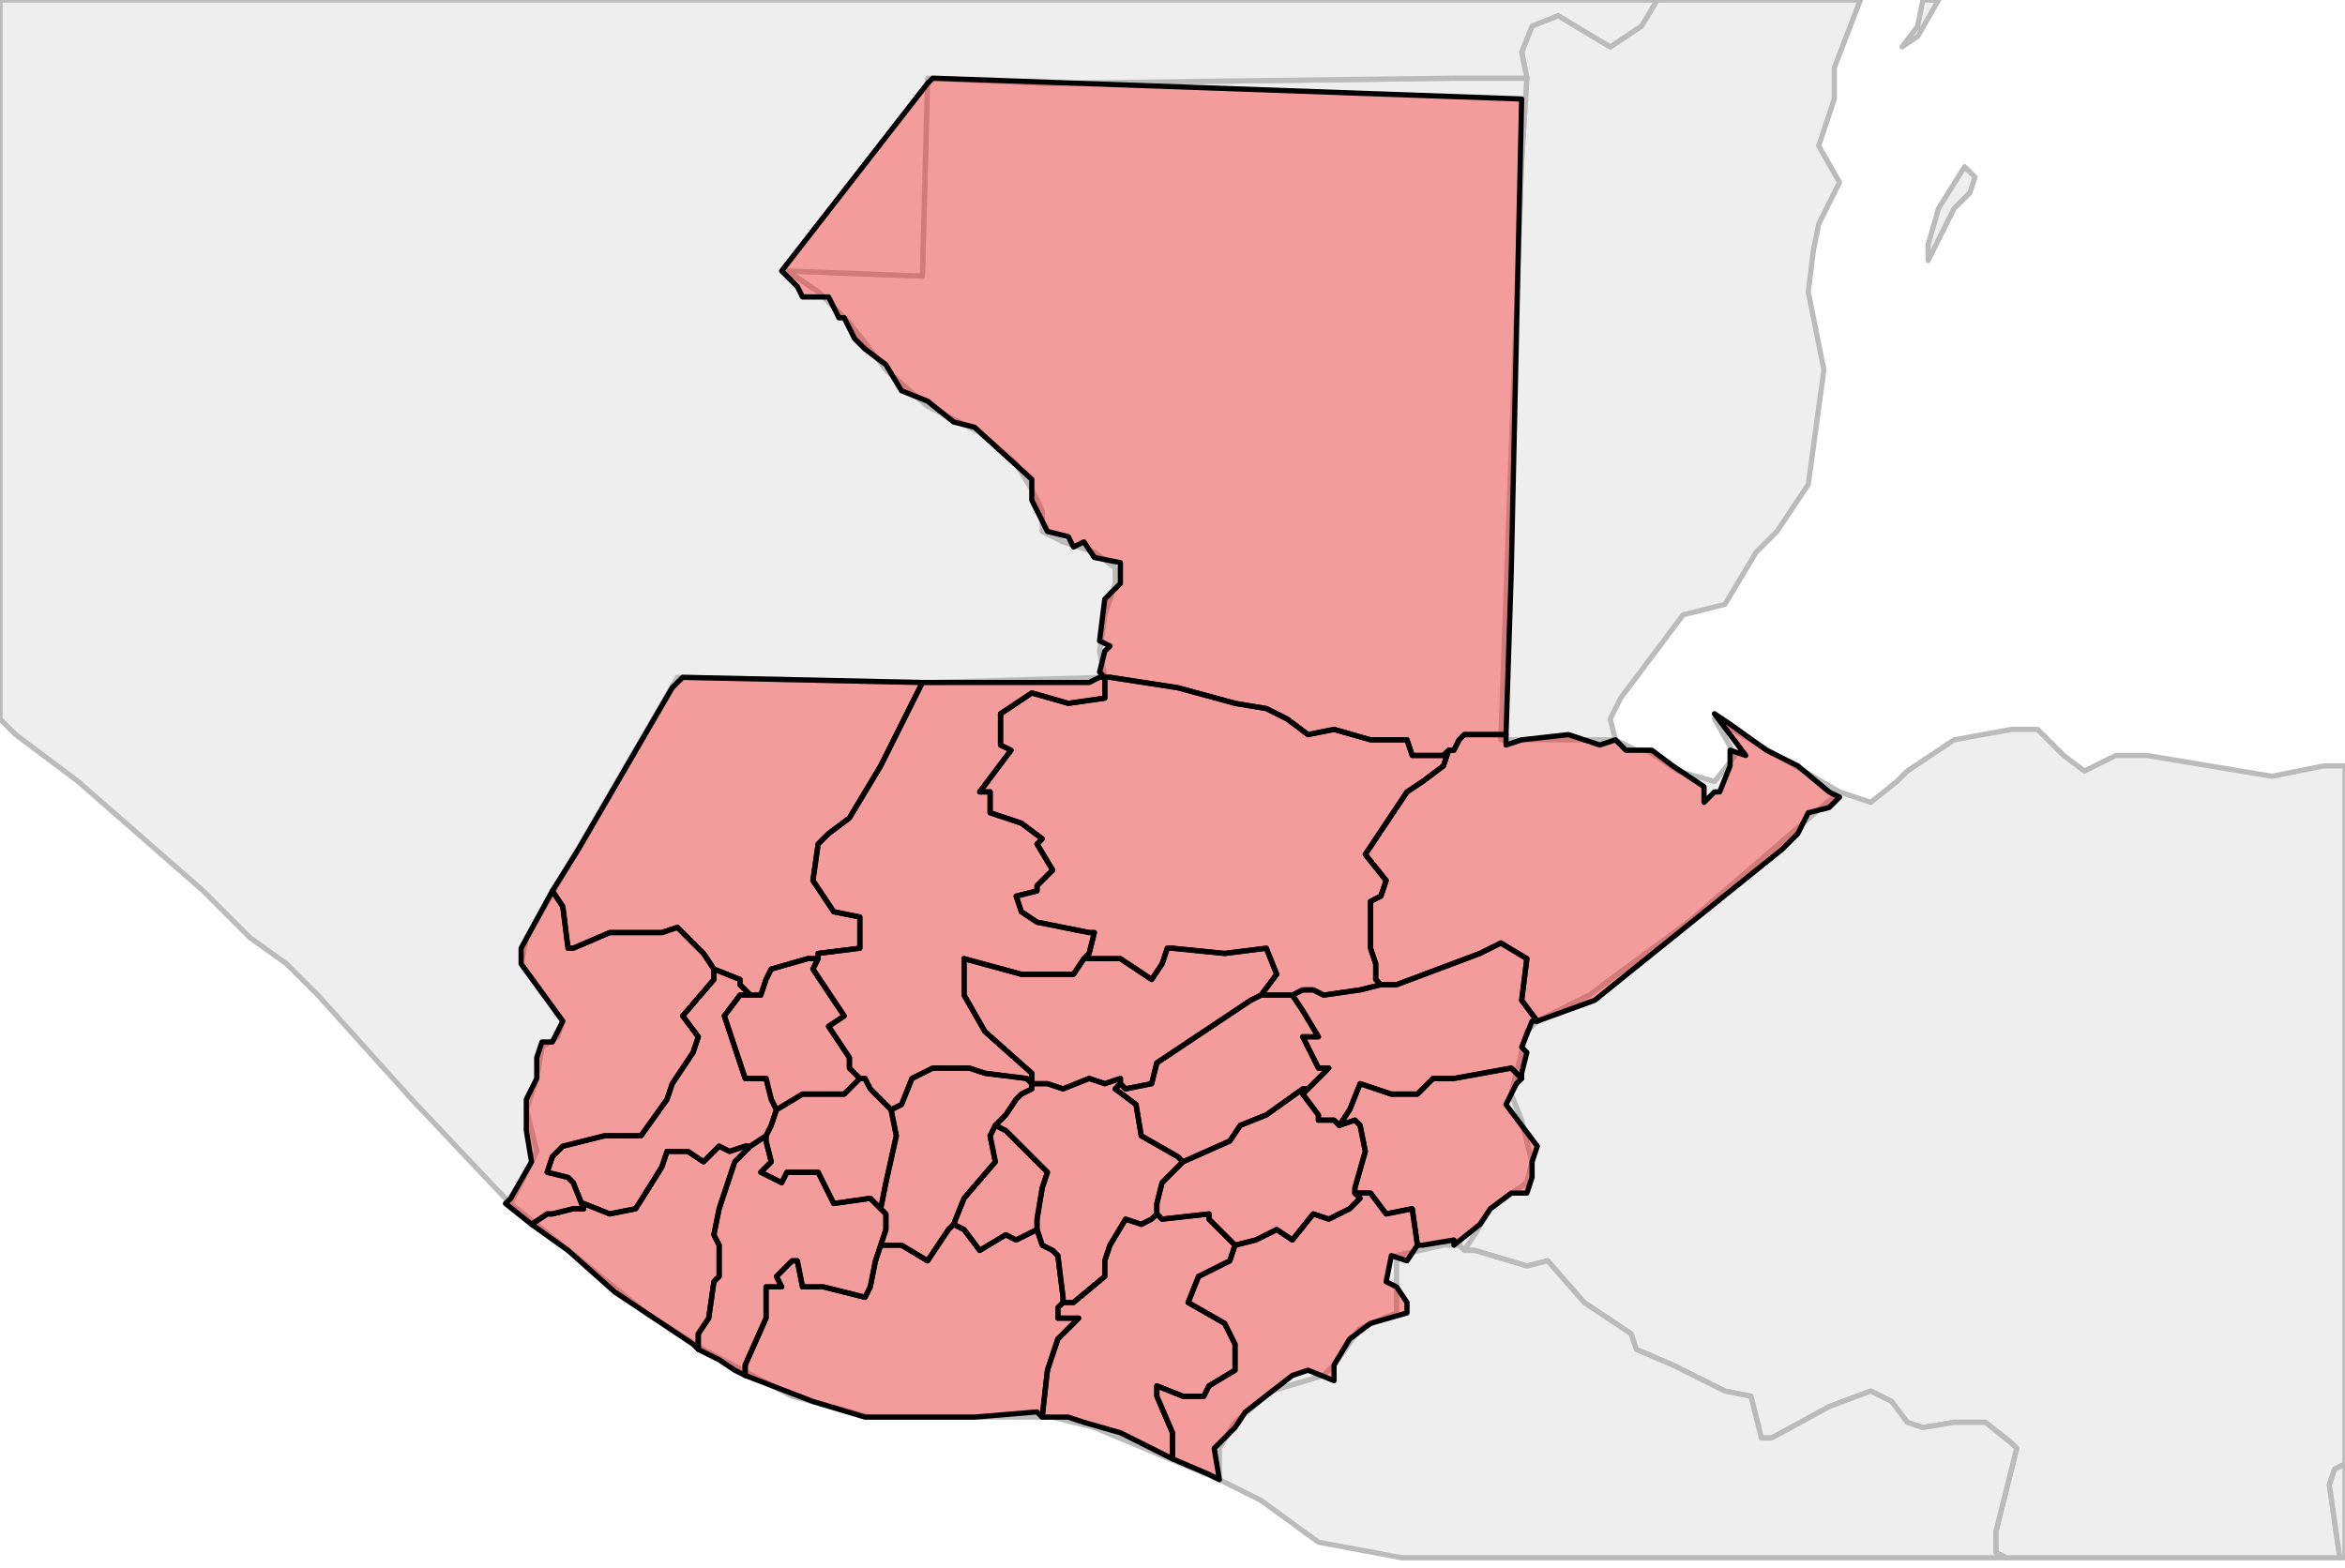<?xml version="1.0" encoding="UTF-8"?><!DOCTYPE svg  PUBLIC '-//W3C//DTD SVG 1.1//EN'
        'http://www.w3.org/Graphics/SVG/1.1/DTD/svg11.dtd'>
<svg enable_background="new 0 0 450 301" height="301px" style="stroke-linejoin: round; stroke:#000; fill:#f6f3f0;"
     version="1.1" viewBox="0 0 450 301" width="450px" xmlns="http://www.w3.org/2000/svg"
     xmlns:xlink="http://www.w3.org/1999/xlink">
    <defs>
        <style type="text/css"><![CDATA[path { fill-rule: evenodd; }
#context path { fill: #eee; stroke: #bbb; } ]]></style>
    </defs>
    <g id="context">
        <path d="M375,40L378,37L379,34L377,32L372,40L370,47L370,50L375,40Z M369,0L368,5L365,9L368,7L372,0L369,0Z M293,15L292,31L288,142L296,142L310,142L309,138L311,134L323,118L331,116L337,106L341,102L347,93L350,71L347,56L348,48L349,43L353,35L349,28L352,19L352,13L357,0L318,0L315,5L309,9L299,3L294,5L292,10L293,15Z "
              data-iso="BLZ"/>
        <path d="M279,15L201,16L178,15L177,53L151,52L157,56L163,62L170,71L178,78L188,83L195,89L198,94L200,98L200,102L204,104L210,106L214,109L214,112L212,118L211,125L212,130L178,131L130,130L101,180L100,185L108,196L107,199L104,201L103,207L101,213L103,221L98,231L124,252L135,259L152,268L167,272L202,272L210,274L234,284L234,278L237,273L244,267L254,264L256,262L261,255L268,252L268,241L277,239L280,239L281,240L283,237L286,232L293,227L294,223L292,215L290,210L293,198L295,196L305,191L324,177L353,152L329,138L333,145L329,150L322,148L316,144L314,144L310,142L296,142L288,142L292,31L293,15L279,15Z "
              data-iso="GTM"/>
        <path d="M450,147L446,147L436,149L412,145L406,145L400,148L396,145L391,140L386,140L375,142L366,148L364,150L359,154L353,152L324,177L305,191L295,196L293,198L290,210L292,215L294,223L293,227L286,232L283,237L281,240L283,240L293,243L297,242L304,250L313,256L314,259L321,262L331,267L336,268L338,276L340,276L351,270L359,267L363,269L366,273L369,274L375,273L381,273L386,277L387,278L383,294L383,298L385,299L449,299L447,285L448,282L450,281L450,147Z "
              data-iso="HND"/>
        <path d="M98,231L103,221L101,213L103,207L104,201L107,199L108,196L100,185L101,180L130,130L178,131L212,130L211,125L212,118L214,112L214,109L210,106L204,104L200,102L200,98L198,94L195,89L188,83L178,78L170,71L163,62L157,56L151,52L177,53L178,15L201,16L279,15L293,15L292,10L294,5L299,3L309,9L315,5L318,0L0,0L0,138L3,141L15,150L39,171L48,180L55,185L61,191L79,211L96,229L98,231Z "
              data-iso="MEX"/>
        <path d="M450,299L450,281L448,282L447,285L449,299L450,299Z " data-iso="NIC"/>
        <path d="M281,240L280,239L277,239L268,241L268,252L261,255L256,262L254,264L244,267L237,273L234,278L234,284L242,288L253,296L269,299L385,299L383,298L383,294L387,278L386,277L381,273L375,273L369,274L366,273L363,269L359,267L351,270L340,276L338,276L336,268L331,267L321,262L314,259L313,256L304,250L297,242L293,243L283,240L281,240Z "
              data-iso="SLV"/>
    </g>
    <g fill="red" fill-opacity="0.35" id="regions">
        <path d="M245,187L243,182L235,183L225,182L224,182L223,185L221,188L215,184L210,184L208,184L206,187L196,187L185,184L185,191L189,198L198,206L198,208L201,208L204,209L209,207L212,208L215,207L215,208L216,209L221,208L222,204L240,192L242,191L245,187Z "
              data-fips="GT02" data-fips-="" data-iso3="GTM" data-name="Baja Verapaz" data-p="BV"/>
        <path d="M131,130L130,131L129,132L111,163L106,171L108,174L109,182L110,182L117,179L127,179L130,178L135,183L137,186L137,186L142,188L142,188L142,189L142,189L144,191L146,191L147,188L148,186L155,184L157,184L157,183L165,182L165,176L160,175L156,169L157,162L159,160L163,157L169,147L177,131L131,130Z "
              data-fips="GT08" data-fips-="" data-iso3="GTM" data-name="Huehuetenango" data-p="HU"/>
        <path d="M212,130L212,130L213,130L226,132L237,135L243,136L247,138L251,141L256,140L263,142L270,142L271,145L277,145L278,144L279,144L280,142L281,141L289,141L290,110L292,19L179,15L178,16L150,52L153,55L154,57L159,57L161,61L162,61L164,65L166,67L170,70L173,75L178,77L183,81L187,82L198,92L198,96L201,102L205,103L206,105L208,104L210,107L215,108L215,112L212,115L211,123L213,124L212,125L211,129L212,130L212,130Z "
              data-fips="GT12" data-fips-="" data-iso3="GTM" data-name="Petn" data-p="PE"/>
        <path d="M142,189L142,189L142,188L142,188L137,186L137,188L131,195L134,199L133,202L129,208L128,211L123,218L116,218L108,220L106,222L105,225L109,226L110,227L112,232L112,231L117,233L122,232L127,224L128,221L132,221L135,223L138,220L140,221L143,220L144,220L147,218L148,216L149,213L148,211L147,207L143,207L139,195L142,191L144,191L142,189Z "
              data-fips="GT13" data-fips-="" data-iso3="GTM" data-name="Quezaltenango" data-p="QZ"/>
        <path d="M143,220L140,221L138,220L135,223L132,221L128,221L127,224L122,232L117,233L112,231L112,232L110,232L106,233L105,233L102,235L109,240L118,248L133,258L134,259L134,256L136,253L137,246L138,245L138,239L137,237L138,232L140,226L141,223L142,222L144,220L143,220Z "
              data-fips="GT15" data-fips-="" data-iso3="GTM" data-name="Retalhuleu" data-p="RE"/>
        <path d="M100,182L100,185L108,196L106,200L104,200L103,203L103,207L101,211L101,217L102,223L98,230L97,231L102,235L105,233L106,233L110,232L112,232L110,227L109,226L105,225L106,222L108,220L116,218L123,218L128,211L129,208L133,202L134,199L131,195L137,188L137,186L137,186L135,183L130,178L127,179L117,179L110,182L109,182L108,174L106,171L100,182Z "
              data-fips="GT17" data-fips-="" data-iso3="GTM" data-name="San Marcos" data-p="SM"/>
        <path d="M212,130L212,130L212,130L212,134L205,135L198,133L192,137L192,140L192,143L194,144L188,152L190,152L190,156L196,158L200,161L199,162L202,167L199,170L199,171L195,172L196,175L199,177L209,179L210,179L209,183L208,184L210,184L215,184L221,188L223,185L224,182L225,182L235,183L243,182L245,187L242,191L245,191L246,191L248,191L250,190L252,190L254,191L261,190L265,189L264,188L264,185L263,182L263,173L265,172L266,169L262,164L266,158L270,152L273,150L277,147L278,144L277,145L271,145L270,142L263,142L256,140L251,141L247,138L243,136L237,135L226,132L213,130L212,130L212,130Z "
              data-fips="GT01" data-fips-="" data-iso3="GTM" data-name="Alta Verapaz" data-p="AV"/>
        <path d="M197,207L189,206L186,205L179,205L175,207L173,212L171,213L171,213L172,218L170,227L169,232L170,233L170,233L170,234L170,236L169,239L170,239L173,239L178,242L182,236L183,235L183,235L185,230L191,223L190,218L191,216L193,214L195,211L196,210L198,209L198,208L197,207Z "
              data-fips="GT03" data-fips-="" data-iso3="GTM" data-name="Chimaltenango" data-p="CM"/>
        <path d="M195,238L193,237L188,240L185,236L183,235L182,236L178,242L173,239L170,239L169,239L168,242L167,247L166,249L158,247L154,247L153,242L152,242L149,245L150,247L147,247L147,253L143,262L143,264L156,269L166,272L171,272L187,272L199,271L200,272L201,263L203,257L207,253L203,253L203,251L204,250L204,249L203,241L202,240L200,239L199,236L195,238Z "
              data-fips="GT06" data-fips-="" data-iso3="GTM" data-name="Escuintla" data-p="ES"/>
        <path d="M215,207L212,208L209,207L204,209L201,208L198,208L198,209L196,210L195,211L193,214L191,216L193,217L199,223L201,225L200,228L199,234L199,236L200,239L202,240L203,241L204,249L204,250L206,250L212,245L212,242L213,239L216,234L219,235L221,234L222,233L222,231L223,227L225,225L226,224L227,223L226,222L219,218L218,212L214,209L215,208L215,207Z "
              data-fips="GT07" data-fips-="" data-iso3="GTM" data-name="Guatemala" data-p="GU"/>
        <path d="M167,230L160,231L157,225L151,225L150,227L146,225L148,223L147,219L147,218L144,220L142,222L141,223L140,226L138,232L137,237L138,239L138,245L137,246L136,253L134,256L134,259L136,260L138,261L141,263L143,264L143,262L147,253L147,247L150,247L149,245L152,242L153,242L154,247L158,247L166,249L167,247L168,242L169,239L170,236L170,234L170,233L170,233L169,232L167,230Z "
              data-fips="GT20" data-fips-="" data-iso3="GTM" data-name="Suchitepquez" data-p="SU"/>
        <path d="M199,234L200,228L201,225L199,223L193,217L191,216L190,218L191,223L185,230L183,235L183,235L185,236L188,240L193,237L195,238L199,236L199,234Z "
              data-fips="GT16" data-fips-="" data-iso3="GTM" data-name="Sacatepquez" data-p="SA"/>
        <path d="M170,212L169,211L167,209L166,207L165,207L164,208L162,210L154,210L149,213L149,213L148,216L147,218L147,219L148,223L146,225L150,227L151,225L157,225L160,231L167,230L169,232L170,227L172,218L171,213L171,213L170,212Z "
              data-fips="GT19" data-fips-="" data-iso3="GTM" data-name="Solol" data-p="SO"/>
        <path d="M155,184L148,186L147,188L146,191L144,191L142,191L139,195L143,207L147,207L148,211L149,213L149,213L154,210L162,210L164,208L165,207L163,205L163,203L159,197L162,195L156,186L157,184L155,184Z "
              data-fips="GT21" data-fips-="" data-iso3="GTM" data-name="Totonicapn" data-p="TO"/>
        <path d="M252,208L255,205L253,205L250,199L253,199L250,194L248,191L246,191L245,191L242,191L240,192L222,204L221,208L216,209L215,208L214,209L218,212L219,218L226,222L227,223L227,223L236,219L238,216L243,214L250,209L251,209L252,208Z "
              data-fips="GT05" data-fips-="" data-iso3="GTM" data-name="El Progreso" data-p="PR"/>
        <path d="M235,237L232,234L232,233L223,234L222,233L221,234L219,235L216,234L213,239L212,242L212,245L206,250L204,250L203,251L203,253L207,253L203,257L201,263L200,272L203,272L205,272L208,273L215,275L225,280L225,275L222,268L222,266L227,268L231,268L232,266L237,263L237,258L235,254L228,250L230,245L236,242L237,239L235,237Z "
              data-fips="GT18" data-fips-="" data-iso3="GTM" data-name="Santa Rosa" data-p="SR"/>
        <path d="M289,141L281,141L280,142L279,144L278,144L277,147L273,150L270,152L266,158L262,164L266,169L265,172L263,173L263,182L264,185L264,188L265,189L268,189L276,186L284,183L288,181L293,184L292,192L295,196L295,196L306,192L342,163L345,160L347,156L351,155L353,153L351,152L345,147L339,144L332,139L329,137L335,145L332,144L332,147L330,152L329,152L327,154L327,151L321,147L317,144L314,144L312,144L310,142L307,143L301,141L292,142L289,143L289,142L289,141Z "
              data-fips="GT09" data-fips-="" data-iso3="GTM" data-name="Izabal" data-p="IZ"/>
        <path d="M257,216L260,215L261,216L262,221L260,228L260,229L260,229L263,229L266,233L271,232L272,239L273,239L279,238L279,239L284,235L286,232L290,229L293,229L294,226L294,223L295,220L289,212L291,208L292,207L290,205L279,207L275,207L272,210L267,210L261,208L259,213L257,216Z "
              data-fips="GT04" data-fips-="" data-iso3="GTM" data-name="Chiquimula" data-p="CQ"/>
        <path d="M250,209L243,214L238,216L236,219L227,223L227,223L226,224L225,225L223,227L222,231L222,233L223,234L232,233L232,234L235,237L237,239L241,238L245,236L248,238L252,233L255,234L259,232L261,230L260,229L260,229L260,228L262,221L261,216L260,215L257,216L256,215L253,215L253,214L250,210L251,209L250,209Z "
              data-fips="GT10" data-fips-="" data-iso3="GTM" data-name="Jalapa" data-p="JA"/>
        <path d="M260,229L261,230L259,232L255,234L252,233L248,238L245,236L241,238L237,239L236,242L230,245L228,250L235,254L237,258L237,263L232,266L231,268L227,268L222,266L222,268L225,275L225,280L232,283L234,284L233,278L237,274L239,271L248,264L251,263L256,265L256,262L259,257L263,254L270,252L270,250L268,247L266,246L267,241L270,242L272,239L272,239L271,232L266,233L263,229L260,229Z "
              data-fips="GT11" data-fips-="" data-iso3="GTM" data-name="Jutiapa" data-p="JU"/>
        <path d="M265,189L261,190L254,191L252,190L250,190L248,191L250,194L253,199L250,199L253,205L255,205L252,208L251,209L250,210L253,214L253,215L256,215L257,216L259,213L261,208L267,210L272,210L275,207L279,207L290,205L292,207L292,206L293,202L292,201L294,196L295,196L292,192L293,184L288,181L284,183L276,186L268,189L265,189Z "
              data-fips="GT22" data-fips-="" data-iso3="GTM" data-name="Zacapa" data-p="ZA"/>
        <path d="M212,130L211,130L209,131L177,131L169,147L163,157L159,160L157,162L156,169L160,175L165,176L165,182L157,183L157,184L156,186L162,195L159,197L163,203L163,205L165,207L166,207L167,209L169,211L170,212L171,213L173,212L175,207L179,205L186,205L189,206L197,207L198,208L198,206L189,198L185,191L185,188L185,184L196,187L206,187L208,184L209,183L210,179L209,179L199,177L196,175L195,172L199,171L199,170L202,167L199,162L200,161L196,158L190,156L190,152L188,152L194,144L192,143L192,140L192,137L198,133L205,135L212,134L212,130L212,130L212,130Z "
              data-fips="GT14" data-fips-="" data-iso3="GTM" data-name="Quich" data-p="QC"/>
    </g>
</svg>